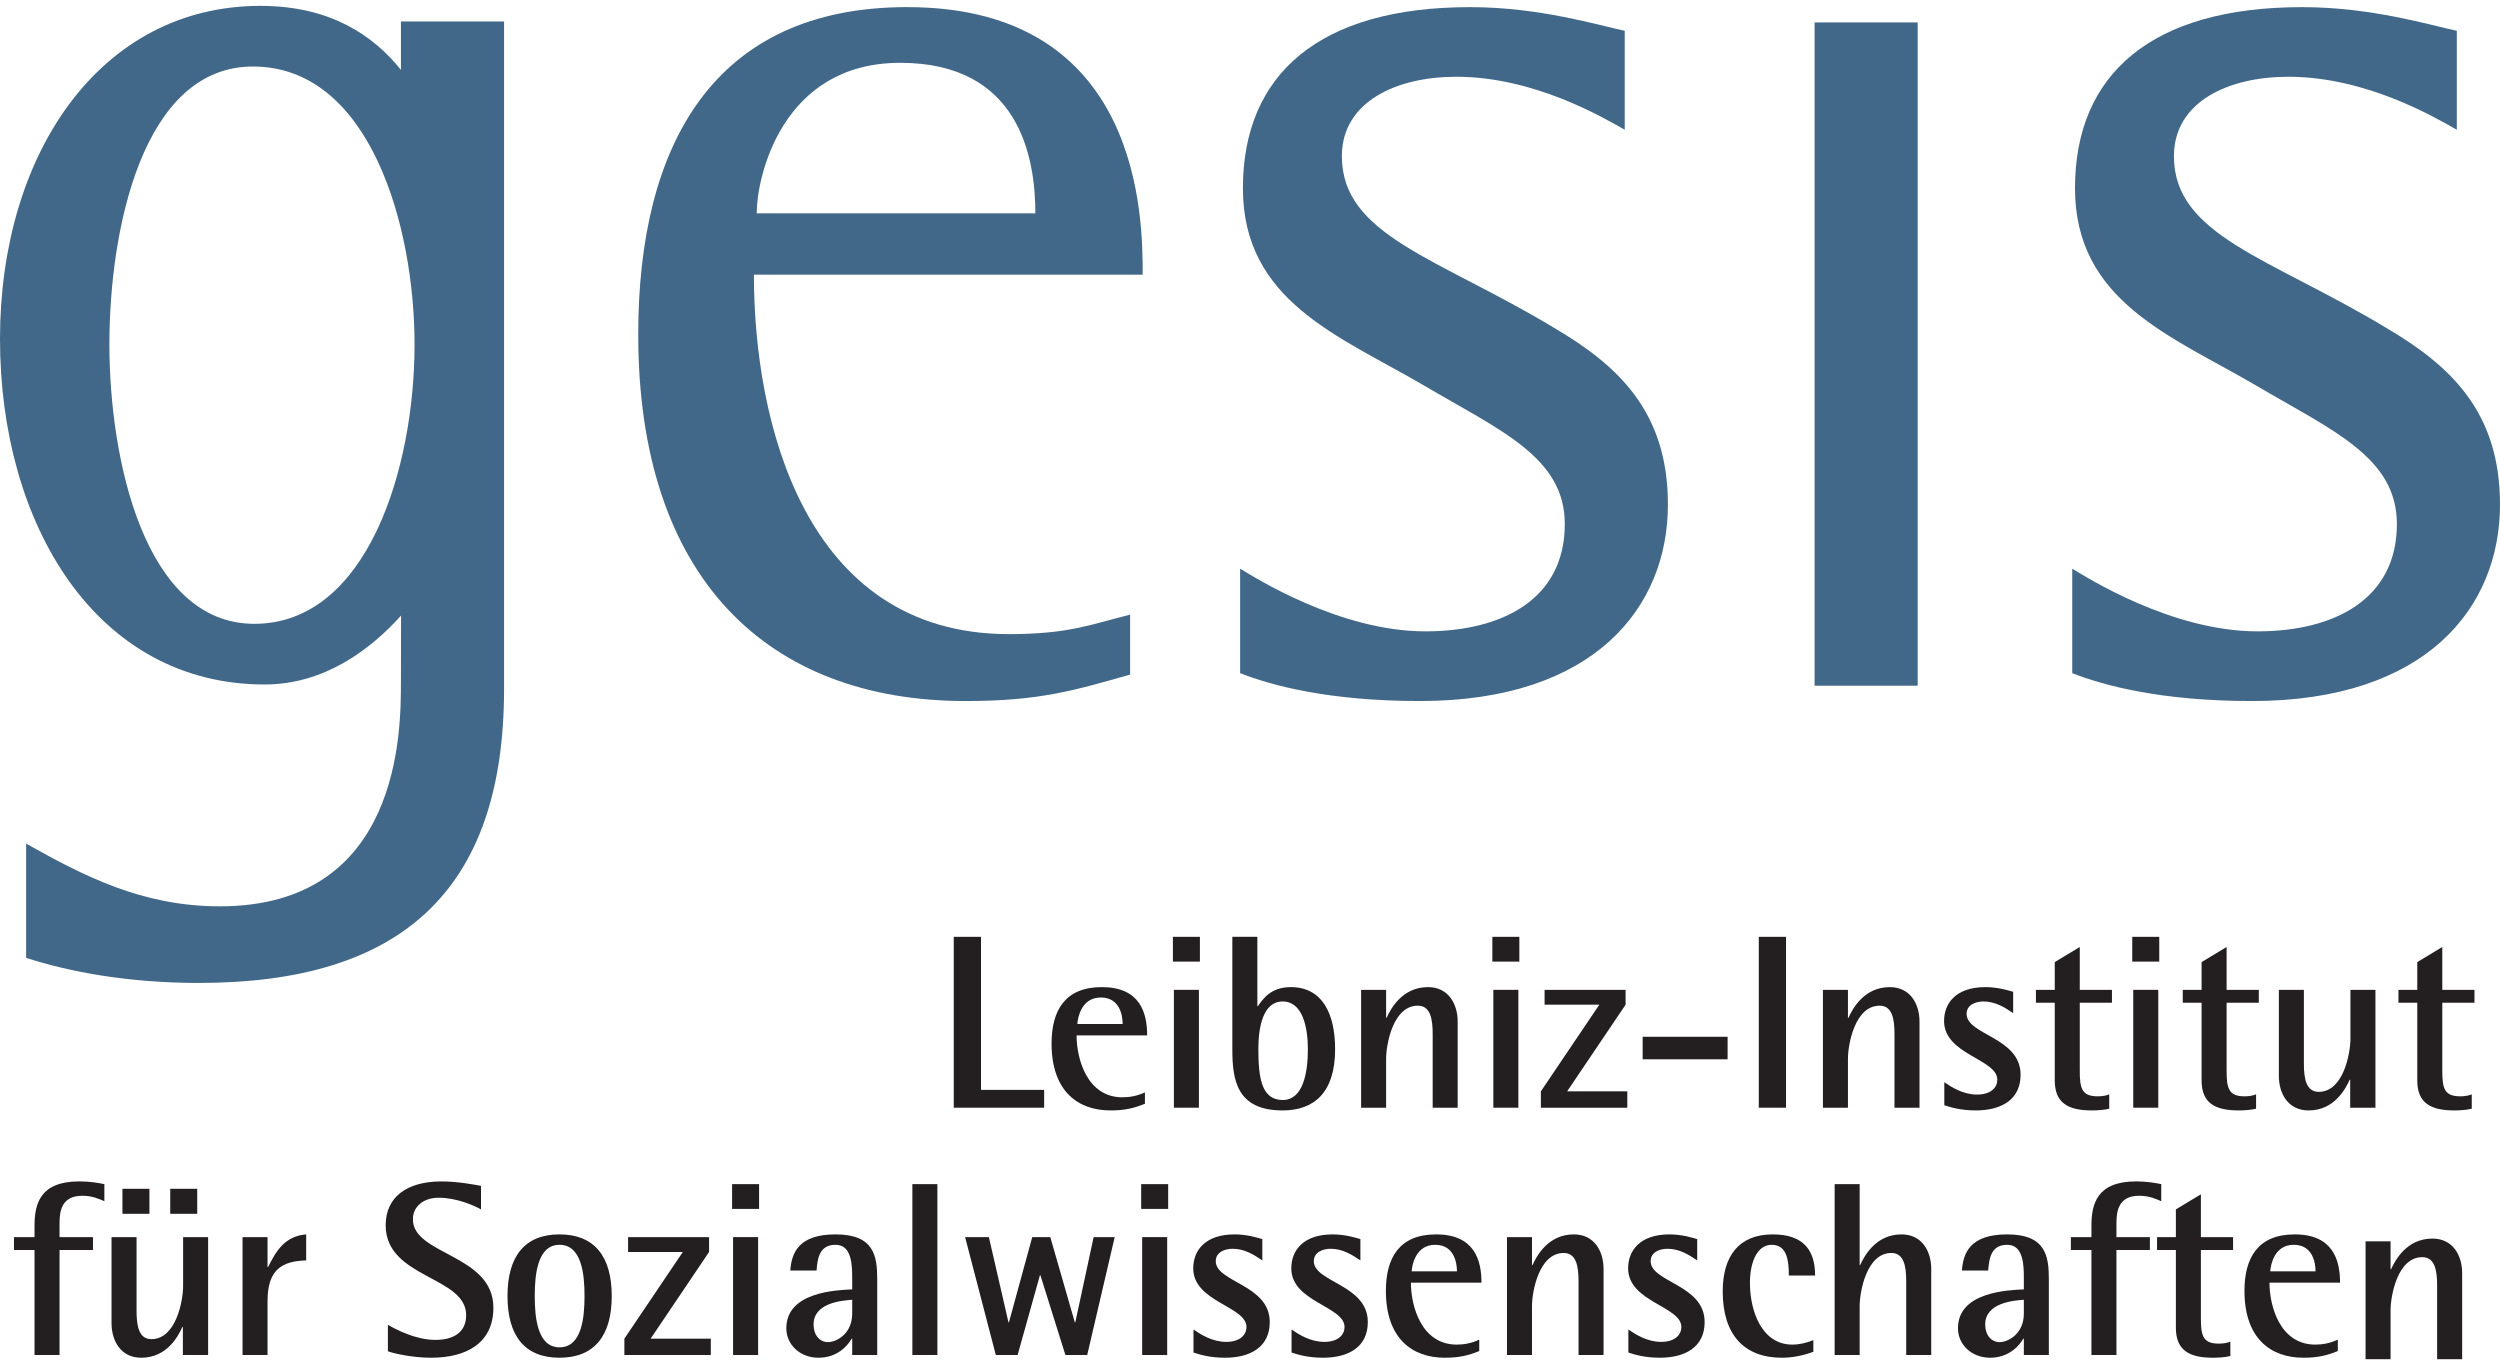 <?xml version="1.0" encoding="UTF-8"?>
<svg width="300px" height="164px" viewBox="0 0 300 164" version="1.1" xmlns="http://www.w3.org/2000/svg" xmlns:xlink="http://www.w3.org/1999/xlink">
    <!-- Generator: Sketch 43.2 (39069) - http://www.bohemiancoding.com/sketch -->
    <title>Artboard</title>
    <desc>Created with Sketch.</desc>
    <defs></defs>
    <g id="Page-1" stroke="none" stroke-width="1" fill="none" fill-rule="evenodd">
        <g id="Artboard">
            <g id="logo_gesis" transform="translate(150, 82) scale(1, -1) translate(-150, -82) ">
                <path d="M135.614,90.244 C130.934,89.075 128.256,87.905 121.069,87.905 C96.486,87.905 90.469,113.485 90.469,131.042 L137.121,131.042 C137.121,137.566 137.121,163.146 108.863,163.146 C85.616,163.146 76.588,146.594 76.588,123.853 C76.588,94.587 92.142,79.876 115.886,79.876 C124.912,79.876 129.09,81.21 135.614,83.049 L135.614,90.244 Z M90.803,138.4 C90.803,142.751 93.813,156.462 108.024,156.462 C122.237,156.462 124.244,145.255 124.244,138.4 L90.803,138.4 Z" id="path50" fill="#426889" fill-rule="nonzero"></path>
                <path d="M194.967,160.305 C191.787,160.973 184.761,163.144 176.405,163.144 C158.348,163.144 149.149,155.123 149.149,141.412 C149.149,127.867 160.685,123.689 170.723,117.831 C180.083,112.315 187.775,109.139 187.775,101.111 C187.775,92.082 180.254,88.237 171.055,88.237 C160.685,88.237 150.488,94.758 148.815,95.76 L148.815,83.22 C152.661,81.715 159.519,79.876 170.389,79.876 C191.287,79.876 200.149,91.082 200.149,103.457 C200.149,114.656 194.126,120.173 186.441,124.689 C172.559,133.052 161.024,135.727 161.024,145.255 C161.024,151.782 167.543,154.789 174.735,154.789 C184.092,154.789 192.289,149.938 194.967,148.433" id="path54" fill="#426889" fill-rule="nonzero"></path>
                <polygon id="path56" fill="#426889" fill-rule="nonzero" points="217.751 81.715 230.121 81.715 230.121 161.308 217.751 161.308"></polygon>
                <path d="M294.818,160.305 C291.637,160.973 284.616,163.144 276.258,163.144 C258.199,163.144 249,155.123 249,141.412 C249,127.867 260.538,123.689 270.571,117.831 C279.938,112.315 287.626,109.139 287.626,101.111 C287.626,92.082 280.1,88.237 270.905,88.237 C260.538,88.237 250.339,94.758 248.668,95.76 L248.668,83.22 C252.512,81.715 259.367,79.876 270.237,79.876 C291.137,79.876 300,91.082 300,103.457 C300,114.656 293.981,120.173 286.291,124.689 C272.41,133.052 260.872,135.727 260.872,145.255 C260.872,151.782 267.393,154.789 274.583,154.789 C283.945,154.789 292.142,149.938 294.818,148.433" id="path60" fill="#426889" fill-rule="nonzero"></path>
                <path d="M48.126,90.13 L48.111,82.165 C48.111,76.312 48.111,55.241 26.377,55.241 C17.009,55.241 9.988,58.924 3.135,62.767 L3.135,49.056 C8.313,47.383 15.339,46.047 23.867,46.047 C48.111,46.047 60.488,57.085 60.488,81.327 L60.488,161.421 L48.111,161.421 L48.111,155.618 C44.834,159.703 39.682,163.296 31.258,163.296 C12.026,163.296 3.99999916e-07,145.571 3.99999916e-07,123.331 C3.99999916e-07,101.097 11.524,81.862 31.758,81.862 C38.919,81.862 44.443,86.037 48.126,90.13 Z M13.128,122.665 C13.128,136.542 17.142,156.018 30.353,156.018 C44.398,156.018 49.746,136.876 49.746,122.665 C49.746,107.784 44.064,89.142 30.519,89.142 C17.308,89.142 13.128,108.955 13.128,122.665 Z" id="Combined-Shape" fill="#426889"></path>
                <polyline id="path68" fill="#231F20" fill-rule="nonzero" points="114.452 51.58 117.72 51.58 117.72 33.215 125.298 33.215 125.298 31.075 114.452 31.075"></polyline>
                <path d="M134.717,41.12 C134.717,42.219 134.331,44.3 132.101,44.3 C129.784,44.3 129.338,41.921 129.279,41.12 L134.717,41.12 Z M137.39,31.551 C136.144,31.044 135.044,30.748 133.26,30.748 C129.338,30.748 126.189,33.065 126.189,38.771 C126.189,42.693 127.762,45.546 132.22,45.546 C136.798,45.546 137.658,42.487 137.658,39.753 L129.189,39.753 C129.189,36.959 130.438,32.324 134.687,32.324 C135.608,32.324 136.499,32.501 137.39,32.916 L137.39,31.551 Z" id="path72" fill="#231F20" fill-rule="nonzero"></path>
                <path d="M140.867,45.219 L143.869,45.219 L143.869,31.075 L140.867,31.075 L140.867,45.219 Z M140.748,51.58 L143.988,51.58 L143.988,48.608 L140.748,48.608 L140.748,51.58 Z" id="path74" fill="#231F20" fill-rule="nonzero"></path>
                <path d="M153.914,31.997 C156.35,31.997 156.945,35.205 156.945,38.089 C156.945,40.584 156.379,43.824 153.914,43.824 C151.566,43.824 151.002,40.762 151.002,38.089 C151.002,34.492 151.447,32.025 153.914,31.997 M150.883,43.26 L150.943,43.26 C151.566,44.151 152.516,45.546 154.893,45.546 C158.699,45.546 160.213,42.338 160.213,38.089 C160.213,32.857 157.658,30.748 153.914,30.748 C148.386,30.748 147.881,34.433 147.881,38.089 L147.881,51.58 L150.883,51.58" id="path78" fill="#231F20" fill-rule="nonzero"></path>
                <path d="M163.334,45.219 L166.334,45.219 L166.334,41.862 L166.393,41.862 C166.869,42.902 168.236,45.546 171.357,45.546 C173.853,45.546 174.921,43.468 174.921,41.416 L174.921,31.075 L171.921,31.075 L171.921,39.93 C171.921,41.715 171.653,43.319 170.137,43.319 C167.165,43.319 166.334,38.684 166.334,36.928 L166.334,31.075 L163.334,31.075" id="path82" fill="#231F20" fill-rule="nonzero"></path>
                <path d="M179.201,45.219 L182.203,45.219 L182.203,31.075 L179.201,31.075 L179.201,45.219 Z M179.082,51.58 L182.322,51.58 L182.322,48.608 L179.082,48.608 L179.082,51.58 Z" id="path84" fill="#231F20" fill-rule="nonzero"></path>
                <polyline id="path88" fill="#231F20" fill-rule="nonzero" points="184.905 33.037 191.919 43.437 185.35 43.437 185.35 45.219 195.071 45.219 195.071 43.437 188.056 33.037 195.277 33.037 195.277 31.075 184.905 31.075"></polyline>
                <polygon id="path90" fill="#231F20" fill-rule="nonzero" points="197.118 36.884 207.312 36.884 207.312 39.587 197.118 39.587"></polygon>
                <polygon id="path92" fill="#231F20" fill-rule="nonzero" points="211.054 31.075 214.324 31.075 214.324 51.58 211.054 51.58"></polygon>
                <path d="M218.751,45.219 L221.753,45.219 L221.753,41.862 L221.812,41.862 C222.286,42.902 223.656,45.546 226.774,45.546 C229.272,45.546 230.341,43.468 230.341,41.416 L230.341,31.075 L227.338,31.075 L227.338,39.93 C227.338,41.715 227.073,43.319 225.556,43.319 C222.585,43.319 221.753,38.684 221.753,36.928 L221.753,31.075 L218.751,31.075" id="path96" fill="#231F20" fill-rule="nonzero"></path>
                <path d="M241.578,42.428 C240.568,43.11 239.44,43.824 238.014,43.824 C237.061,43.824 235.992,43.407 235.992,42.338 C235.992,39.781 242.471,39.544 242.471,35.027 C242.471,31.997 240.092,30.748 237.092,30.748 C235.279,30.748 234.03,31.134 233.317,31.371 L233.317,34.136 C234.18,33.542 235.575,32.651 237.241,32.651 C238.964,32.651 239.677,33.542 239.677,34.433 C239.677,36.93 233.289,37.435 233.289,41.475 C233.289,43.615 234.715,45.546 238.251,45.546 C239.767,45.546 241.073,45.132 241.578,44.982" id="path100" fill="#231F20" fill-rule="nonzero"></path>
                <path d="M253.108,30.956 C252.514,30.807 251.713,30.748 251.028,30.748 C248.206,30.748 246.571,31.61 246.571,34.345 L246.571,43.674 L244.312,43.674 L244.312,45.219 L246.571,45.219 L246.571,48.549 L249.573,50.362 L249.573,45.219 L253.435,45.219 L253.435,43.674 L249.573,43.674 L249.573,35.532 C249.573,33.452 249.779,32.442 251.713,32.442 C252.187,32.442 252.694,32.501 253.108,32.679" id="path104" fill="#231F20" fill-rule="nonzero"></path>
                <polygon id="path106-path" fill="#231F20" points="255.99 45.219 258.992 45.219 258.992 31.075 255.99 31.075"></polygon>
                <polygon id="path106-path" fill="#231F20" points="255.871 51.58 259.111 51.58 259.111 48.608 255.871 48.608"></polygon>
                <path d="M270.729,30.956 C270.135,30.807 269.334,30.748 268.649,30.748 C265.826,30.748 264.191,31.61 264.191,34.345 L264.191,43.674 L261.933,43.674 L261.933,45.219 L264.191,45.219 L264.191,48.549 L267.194,50.362 L267.194,45.219 L271.056,45.219 L271.056,43.674 L267.194,43.674 L267.194,35.532 C267.194,33.452 267.402,32.442 269.334,32.442 C269.81,32.442 270.315,32.501 270.729,32.679" id="path110" fill="#231F20" fill-rule="nonzero"></path>
                <path d="M282.023,34.433 L281.962,34.433 C281.488,33.392 280.151,30.748 277.03,30.748 C274.533,30.748 273.464,32.828 273.464,34.878 L273.464,45.219 L276.466,45.219 L276.466,36.364 C276.466,34.582 276.732,32.978 278.248,32.978 C281.22,32.978 282.052,37.613 282.052,39.366 L282.052,45.219 L285.054,45.219 L285.054,31.075 L282.023,31.075" id="path114" fill="#231F20" fill-rule="nonzero"></path>
                <path d="M296.611,30.956 C296.018,30.807 295.215,30.748 294.533,30.748 C291.708,30.748 290.073,31.61 290.073,34.345 L290.073,43.674 L287.815,43.674 L287.815,45.219 L290.073,45.219 L290.073,48.549 L293.075,50.362 L293.075,45.219 L296.938,45.219 L296.938,43.674 L293.075,43.674 L293.075,35.532 C293.075,33.452 293.284,32.442 295.215,32.442 C295.691,32.442 296.196,32.501 296.611,32.679" id="path118" fill="#231F20" fill-rule="nonzero"></path>
                <path d="M4.143,14.001 L1.676,14.001 L1.676,15.546 L4.143,15.546 L4.143,16.882 C4.143,19.499 4.768,22.233 9.522,22.233 C10.74,22.233 11.811,22.053 12.524,21.904 L12.524,19.854 C11.899,20.122 11.098,20.508 9.88,20.508 C7.441,20.508 7.145,18.754 7.145,17.24 L7.145,15.546 L11.157,15.546 L11.157,14.001 L7.145,14.001 L7.145,1.399 L4.143,1.399" id="path122" fill="#231F20" fill-rule="nonzero"></path>
                <path d="M20.427,21.34 L23.666,21.34 L23.666,18.34 L20.427,18.34 L20.427,21.34 Z M14.692,21.34 L17.932,21.34 L17.932,18.34 L14.692,18.34 L14.692,21.34 Z M21.944,4.759 L21.884,4.759 C21.408,3.719 20.072,1.072 16.951,1.072 C14.455,1.072 13.384,3.153 13.384,5.205 L13.384,15.546 L16.387,15.546 L16.387,6.69 C16.387,4.906 16.652,3.302 18.169,3.302 C21.14,3.302 21.974,7.937 21.974,9.69 L21.974,15.546 L24.974,15.546 L24.974,1.399 L21.944,1.399 L21.944,4.759 Z" id="path124" fill="#231F20" fill-rule="nonzero"></path>
                <path d="M29.105,15.546 L32.105,15.546 L32.105,11.949 L32.164,11.949 C33.117,13.852 34.157,15.664 36.742,15.873 L36.742,12.752 C33.858,12.662 32.105,11.681 32.105,7.878 L32.105,1.399 L29.105,1.399" id="path128" fill="#231F20" fill-rule="nonzero"></path>
                <path d="M57.721,18.873 C56.977,19.29 54.868,20.271 52.64,20.271 C50.825,20.271 49.548,19.231 49.548,17.686 C49.548,13.375 59.207,13.494 59.207,7.077 C59.207,2.766 55.877,1.072 51.747,1.072 C49.429,1.072 47.171,1.608 46.548,1.847 L46.548,5.025 C47.467,4.489 49.846,3.212 52.254,3.212 C54.391,3.212 55.939,4.103 55.939,6.183 C55.939,10.88 46.28,10.584 46.28,16.972 C46.28,20.299 48.747,22.231 52.996,22.231 C54.899,22.231 56.918,21.844 57.721,21.698" id="path132" fill="#231F20" fill-rule="nonzero"></path>
                <path d="M67.14,2.321 C69.816,2.321 70.143,5.887 70.143,8.472 C70.143,11.058 69.816,14.624 67.14,14.624 C64.496,14.624 64.169,11.058 64.169,8.472 C64.169,5.887 64.496,2.321 67.14,2.321 M60.899,8.472 C60.899,13.257 62.979,15.873 67.14,15.873 C71.301,15.873 73.41,13.257 73.41,8.472 C73.41,3.688 71.301,1.072 67.14,1.072 C62.979,1.072 60.899,3.688 60.899,8.472" id="path136" fill="#231F20" fill-rule="nonzero"></path>
                <polyline id="path140" fill="#231F20" fill-rule="nonzero" points="74.925 3.361 81.939 13.762 75.37 13.762 75.37 15.546 85.088 15.546 85.088 13.762 78.076 3.361 85.297 3.361 85.297 1.399 74.925 1.399"></polyline>
                <path d="M87.97,15.546 L90.972,15.546 L90.972,1.399 L87.97,1.399 L87.97,15.546 Z M87.851,21.904 L91.091,21.904 L91.091,18.932 L87.851,18.932 L87.851,21.904 Z" id="path142" fill="#231F20" fill-rule="nonzero"></path>
                <path d="M102.264,8.027 C101.015,7.937 97.628,7.669 97.628,5.055 C97.628,3.778 98.37,2.944 99.351,2.944 C100.391,2.944 102.264,3.956 102.264,6.361 L102.264,8.027 Z M102.264,3.361 L102.204,3.361 C101.73,2.529 100.482,1.072 98.223,1.072 C95.993,1.072 94.358,2.648 94.358,4.61 C94.358,8.977 100.391,9.186 102.264,9.276 L102.264,10.522 C102.264,12.07 102.264,14.624 100.273,14.624 C98.432,14.624 98.102,13.198 97.986,11.534 L94.835,11.534 C94.984,13.643 95.816,15.873 100.273,15.873 C104.88,15.873 105.266,13.288 105.266,10.522 L105.266,1.399 L102.264,1.399 L102.264,3.361 Z" id="path146" fill="#231F20" fill-rule="nonzero"></path>
                <polygon id="path148" fill="#231F20" fill-rule="nonzero" points="109.484 1.401 112.486 1.401 112.486 21.904 109.484 21.904"></polygon>
                <polyline id="path152" fill="#231F20" fill-rule="nonzero" points="115.813 15.546 118.666 15.546 121.015 5.323 121.074 5.323 123.868 15.546 126.036 15.546 128.979 5.323 129.038 5.323 131.237 15.546 133.764 15.546 130.465 1.399 127.849 1.399 124.849 10.968 124.79 10.968 122.114 1.399 119.498 1.399"></polyline>
                <path d="M137.06,15.546 L140.062,15.546 L140.062,1.399 L137.06,1.399 L137.06,15.546 Z M136.941,21.904 L140.181,21.904 L140.181,18.932 L136.941,18.932 L136.941,21.904 Z" id="path154" fill="#231F20" fill-rule="nonzero"></path>
                <path d="M151.479,12.752 C150.47,13.435 149.339,14.148 147.913,14.148 C146.963,14.148 145.891,13.733 145.891,12.662 C145.891,10.108 152.37,9.868 152.37,5.352 C152.37,2.321 149.993,1.072 146.991,1.072 C145.178,1.072 143.932,1.458 143.218,1.698 L143.218,4.461 C144.079,3.866 145.474,2.975 147.14,2.975 C148.863,2.975 149.576,3.866 149.576,4.759 C149.576,7.254 143.188,7.759 143.188,11.799 C143.188,13.939 144.614,15.873 148.15,15.873 C149.666,15.873 150.974,15.456 151.479,15.307" id="path158" fill="#231F20" fill-rule="nonzero"></path>
                <path d="M163.247,12.752 C162.237,13.435 161.107,14.148 159.681,14.148 C158.73,14.148 157.659,13.733 157.659,12.662 C157.659,10.108 164.138,9.868 164.138,5.352 C164.138,2.321 161.761,1.072 158.759,1.072 C156.946,1.072 155.7,1.458 154.986,1.698 L154.986,4.461 C155.846,3.866 157.242,2.975 158.908,2.975 C160.633,2.975 161.344,3.866 161.344,4.759 C161.344,7.254 154.955,7.759 154.955,11.799 C154.955,13.939 156.382,15.873 159.918,15.873 C161.434,15.873 162.742,15.456 163.247,15.307" id="path162" fill="#231F20" fill-rule="nonzero"></path>
                <path d="M174.835,11.444 C174.835,12.544 174.451,14.624 172.221,14.624 C169.903,14.624 169.455,12.247 169.399,11.444 L174.835,11.444 Z M177.51,1.875 C176.261,1.371 175.162,1.072 173.38,1.072 C169.455,1.072 166.306,3.39 166.306,9.096 C166.306,13.02 167.882,15.873 172.339,15.873 C176.915,15.873 177.778,12.811 177.778,10.077 L169.309,10.077 C169.309,7.283 170.557,2.648 174.806,2.648 C175.728,2.648 176.619,2.826 177.51,3.243 L177.51,1.875 Z" id="path166" fill="#231F20" fill-rule="nonzero"></path>
                <path d="M180.837,15.546 L183.839,15.546 L183.839,12.188 L183.899,12.188 C184.373,13.228 185.74,15.873 188.861,15.873 C191.356,15.873 192.427,13.792 192.427,11.743 L192.427,1.399 L189.425,1.399 L189.425,10.257 C189.425,12.039 189.157,13.643 187.643,13.643 C184.671,13.643 183.839,9.008 183.839,7.254 L183.839,1.399 L180.837,1.399" id="path170" fill="#231F20" fill-rule="nonzero"></path>
                <path d="M203.664,12.752 C202.654,13.435 201.524,14.148 200.1,14.148 C199.147,14.148 198.079,13.733 198.079,12.662 C198.079,10.108 204.557,9.868 204.557,5.352 C204.557,2.321 202.178,1.072 199.178,1.072 C197.365,1.072 196.117,1.458 195.403,1.698 L195.403,4.461 C196.266,3.866 197.662,2.975 199.325,2.975 C201.05,2.975 201.764,3.866 201.764,4.759 C201.764,7.254 195.375,7.759 195.375,11.799 C195.375,13.939 196.801,15.873 200.337,15.873 C201.851,15.873 203.159,15.456 203.664,15.307" id="path174" fill="#231F20" fill-rule="nonzero"></path>
                <path d="M217.602,1.785 C216.384,1.34 215.105,1.072 213.827,1.072 C209.342,1.072 206.726,3.778 206.726,9.036 C206.726,13.257 208.657,15.873 212.728,15.873 C216.531,15.873 217.811,13.852 217.811,10.939 L214.659,10.939 C214.659,12.634 214.482,14.624 212.609,14.624 C210.884,14.624 209.993,12.603 209.993,10.048 C209.993,6.6 211.451,2.648 215.076,2.648 C215.936,2.648 216.771,2.856 217.602,3.183" id="path178" fill="#231F20" fill-rule="nonzero"></path>
                <path d="M220.157,21.904 L223.159,21.904 L223.159,12.188 L223.218,12.188 C223.692,13.226 225.06,15.873 228.181,15.873 C230.678,15.873 231.747,13.792 231.747,11.74 L231.747,1.399 L228.745,1.399 L228.745,10.254 C228.745,12.039 228.479,13.643 226.963,13.643 C223.991,13.643 223.159,9.008 223.159,7.254 L223.159,1.399 L220.157,1.399" id="path182" fill="#231F20" fill-rule="nonzero"></path>
                <path d="M242.861,8.027 C241.612,7.937 238.223,7.669 238.223,5.055 C238.223,3.778 238.967,2.944 239.948,2.944 C240.989,2.944 242.861,3.956 242.861,6.361 L242.861,8.027 Z M242.861,3.361 L242.799,3.361 C242.325,2.529 241.076,1.072 238.818,1.072 C236.591,1.072 234.955,2.648 234.955,4.61 C234.955,8.977 240.989,9.186 242.861,9.276 L242.861,10.522 C242.861,12.07 242.861,14.624 240.868,14.624 C239.027,14.624 238.7,13.198 238.581,11.534 L235.429,11.534 C235.579,13.643 236.41,15.873 240.868,15.873 C245.474,15.873 245.861,13.288 245.861,10.522 L245.861,1.399 L242.861,1.399 L242.861,3.361 Z" id="path186" fill="#231F20" fill-rule="nonzero"></path>
                <path d="M250.972,14.001 L248.505,14.001 L248.505,15.546 L250.972,15.546 L250.972,16.882 C250.972,19.499 251.595,22.233 256.351,22.233 C257.569,22.233 258.638,22.053 259.351,21.904 L259.351,19.854 C258.728,20.122 257.925,20.508 256.707,20.508 C254.271,20.508 253.974,18.754 253.974,17.24 L253.974,15.546 L257.986,15.546 L257.986,14.001 L253.974,14.001 L253.974,1.399 L250.972,1.399" id="path190" fill="#231F20" fill-rule="nonzero"></path>
                <path d="M267.643,1.28 C267.048,1.131 266.245,1.072 265.562,1.072 C262.74,1.072 261.105,1.935 261.105,4.669 L261.105,14.001 L258.846,14.001 L258.846,15.546 L261.105,15.546 L261.105,18.873 L264.107,20.686 L264.107,15.546 L267.97,15.546 L267.97,14.001 L264.107,14.001 L264.107,5.856 C264.107,3.778 264.313,2.766 266.245,2.766 C266.721,2.766 267.226,2.826 267.643,3.003" id="path194" fill="#231F20" fill-rule="nonzero"></path>
                <path d="M277.865,11.444 C277.865,12.544 277.479,14.624 275.249,14.624 C272.932,14.624 272.486,12.247 272.427,11.444 L277.865,11.444 Z M280.538,1.875 C279.292,1.371 278.192,1.072 276.408,1.072 C272.486,1.072 269.335,3.39 269.335,9.096 C269.335,13.02 270.91,15.873 275.368,15.873 C279.944,15.873 280.806,12.811 280.806,10.077 L272.337,10.077 C272.337,7.283 273.586,2.648 277.835,2.648 C278.756,2.648 279.647,2.826 280.538,3.243 L280.538,1.875 Z" id="path198" fill="#231F20" fill-rule="nonzero"></path>
                <path d="M283.868,15.044 L286.868,15.044 L286.868,11.686 L286.927,11.686 C287.403,12.726 288.771,15.371 291.891,15.371 C294.387,15.371 295.458,13.29 295.458,11.24 L295.458,0.897 L292.455,0.897 L292.455,9.755 C292.455,11.537 292.188,13.141 290.673,13.141 C287.7,13.141 286.868,8.506 286.868,6.752 L286.868,0.897 L283.868,0.897" id="path210" fill="#231F20" fill-rule="nonzero"></path>
            </g>
        </g>
    </g>
</svg>